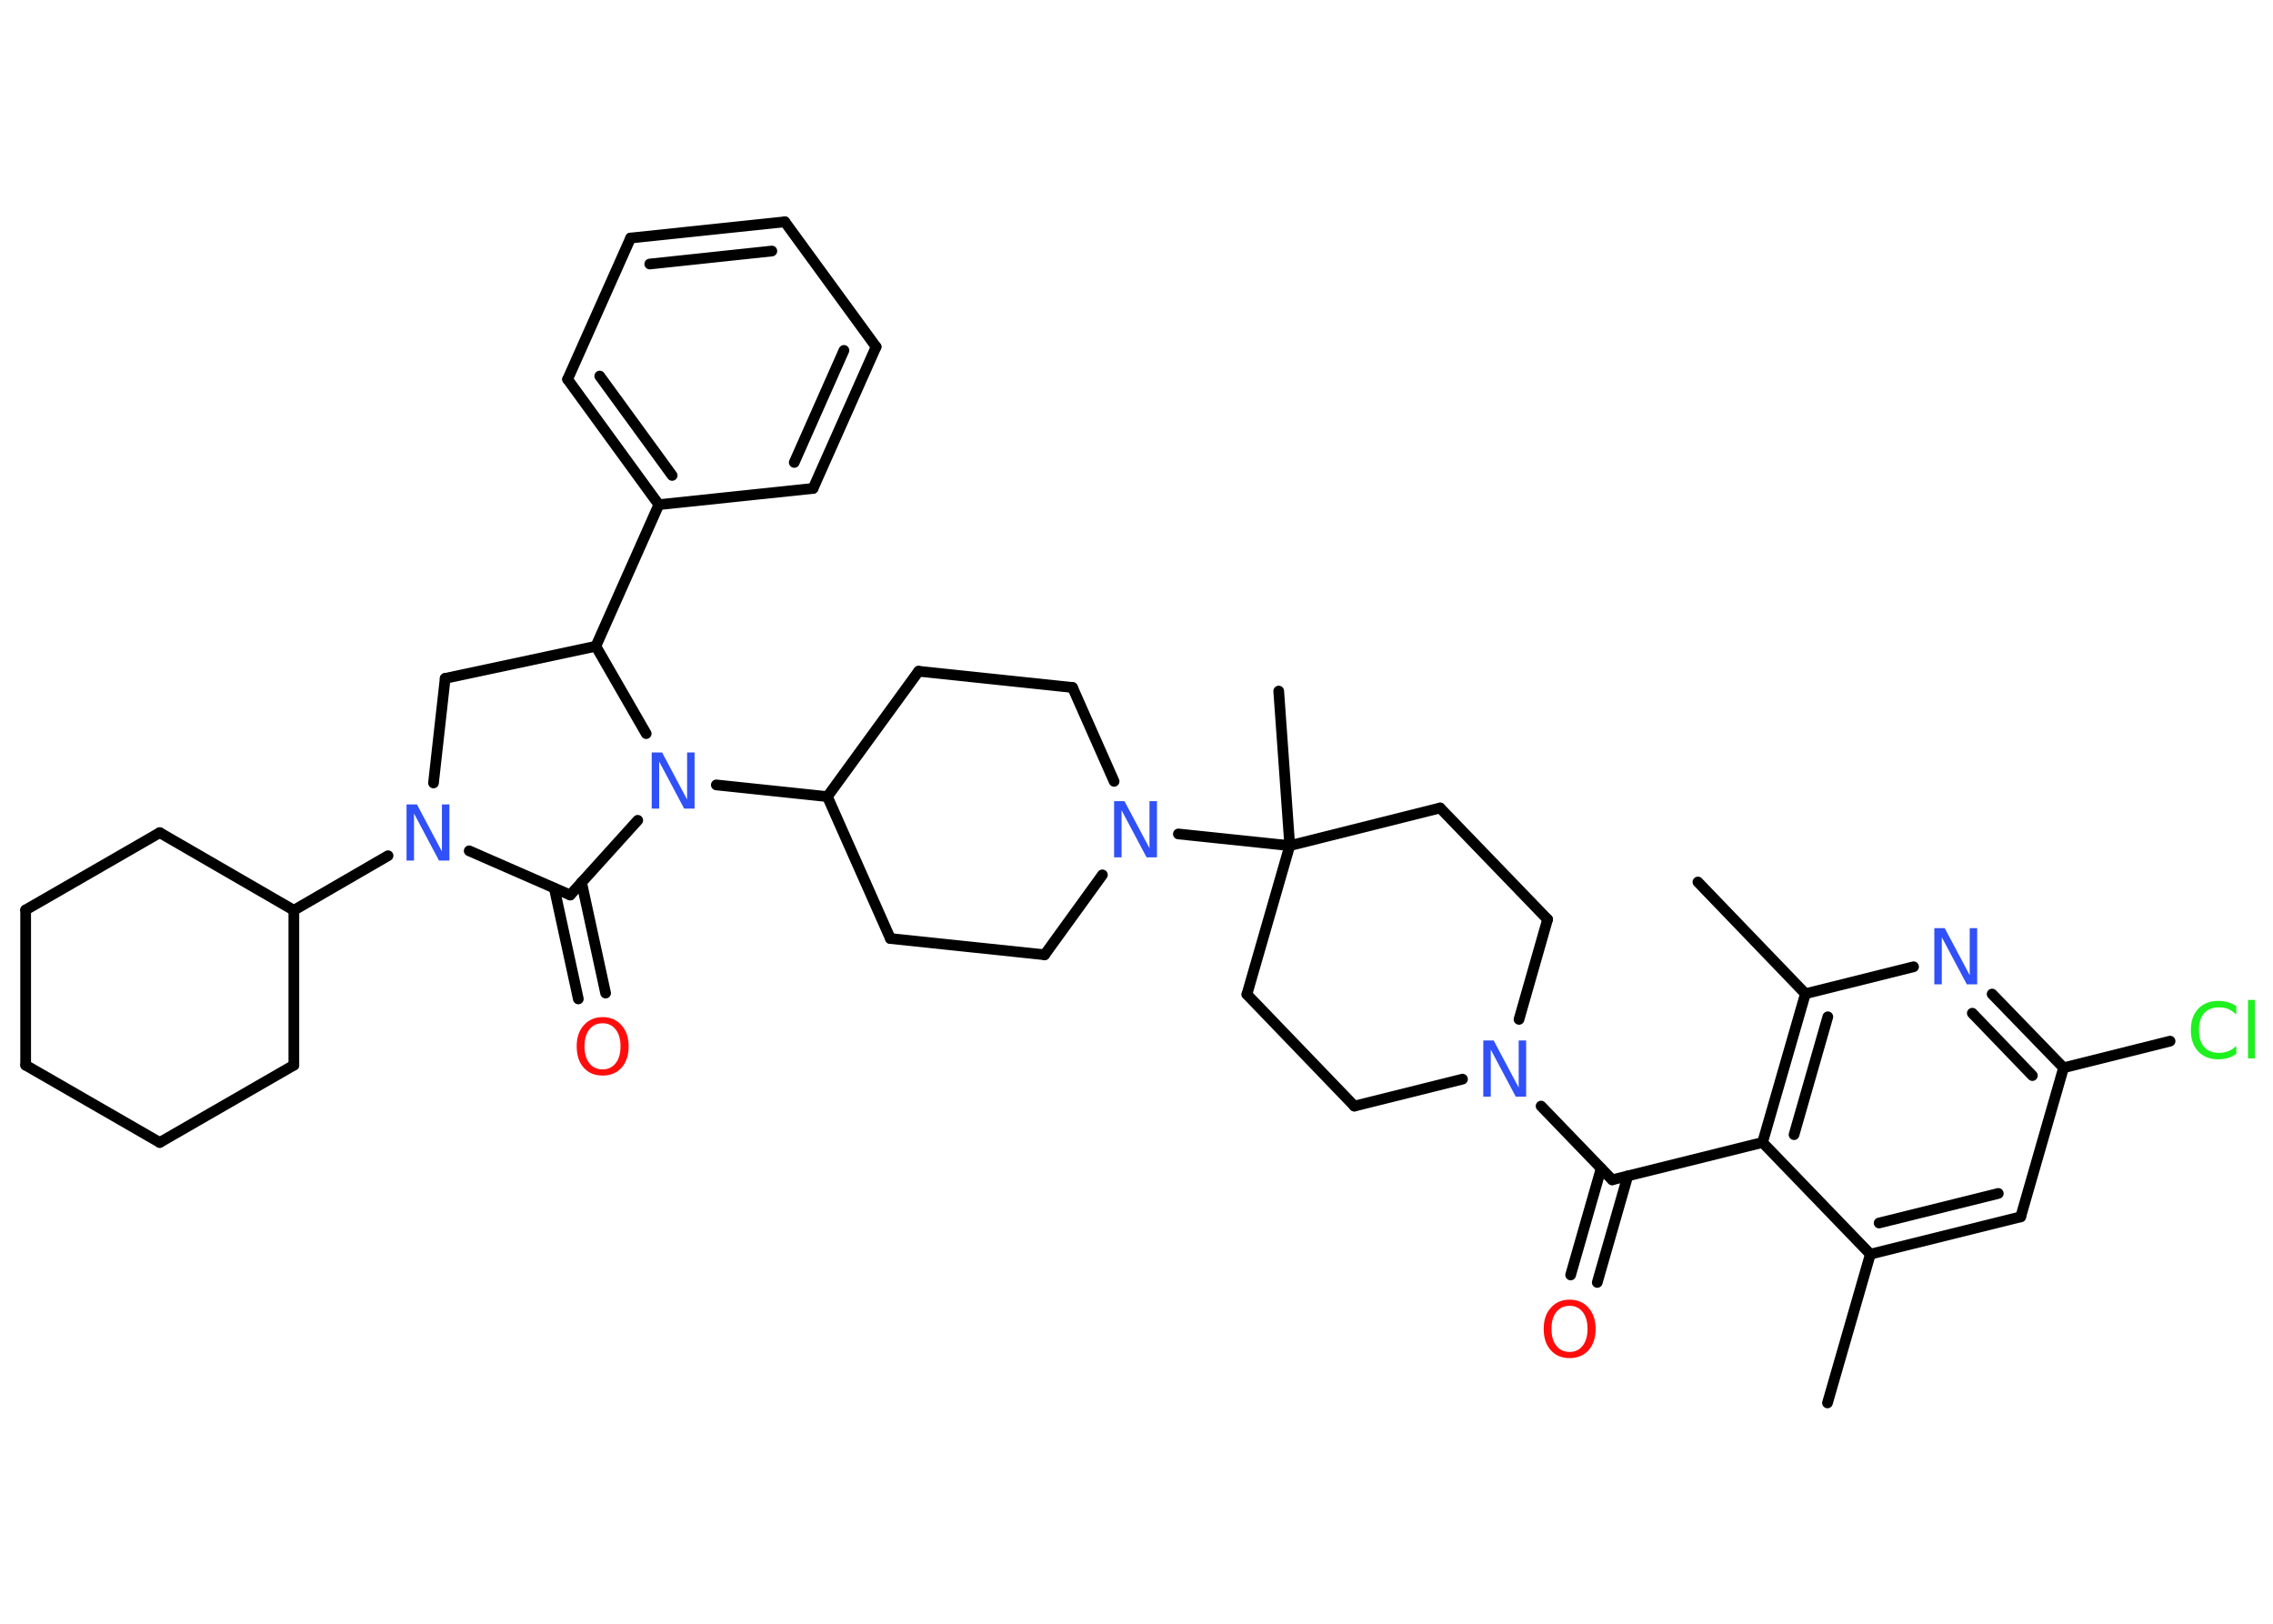 <?xml version='1.0' encoding='UTF-8'?>
<!DOCTYPE svg PUBLIC "-//W3C//DTD SVG 1.1//EN" "http://www.w3.org/Graphics/SVG/1.1/DTD/svg11.dtd">
<svg version='1.2' xmlns='http://www.w3.org/2000/svg' xmlns:xlink='http://www.w3.org/1999/xlink' width='70.0mm' height='50.0mm' viewBox='0 0 70.0 50.0'>
  <desc>Generated by the Chemistry Development Kit (http://github.com/cdk)</desc>
  <g stroke-linecap='round' stroke-linejoin='round' stroke='#000000' stroke-width='.33' fill='#3050F8'>
    <rect x='.0' y='.0' width='70.0' height='50.0' fill='#FFFFFF' stroke='none'/>
    <g id='mol1' class='mol'>
      <line id='mol1bnd1' class='bond' x1='56.28' y1='43.2' x2='57.6' y2='38.62'/>
      <g id='mol1bnd2' class='bond'>
        <line x1='57.6' y1='38.62' x2='62.23' y2='37.47'/>
        <line x1='57.87' y1='37.66' x2='61.54' y2='36.75'/>
      </g>
      <line id='mol1bnd3' class='bond' x1='62.23' y1='37.47' x2='63.55' y2='32.88'/>
      <line id='mol1bnd4' class='bond' x1='63.55' y1='32.88' x2='66.83' y2='32.06'/>
      <g id='mol1bnd5' class='bond'>
        <line x1='63.55' y1='32.88' x2='61.35' y2='30.61'/>
        <line x1='62.59' y1='33.12' x2='60.74' y2='31.2'/>
      </g>
      <line id='mol1bnd6' class='bond' x1='58.93' y1='29.77' x2='55.6' y2='30.6'/>
      <line id='mol1bnd7' class='bond' x1='55.6' y1='30.6' x2='52.29' y2='27.16'/>
      <g id='mol1bnd8' class='bond'>
        <line x1='55.6' y1='30.6' x2='54.28' y2='35.18'/>
        <line x1='56.29' y1='31.31' x2='55.25' y2='34.94'/>
      </g>
      <line id='mol1bnd9' class='bond' x1='57.6' y1='38.62' x2='54.28' y2='35.18'/>
      <line id='mol1bnd10' class='bond' x1='54.28' y1='35.18' x2='49.65' y2='36.33'/>
      <g id='mol1bnd11' class='bond'>
        <line x1='50.13' y1='36.21' x2='49.19' y2='39.49'/>
        <line x1='49.31' y1='35.98' x2='48.37' y2='39.26'/>
      </g>
      <line id='mol1bnd12' class='bond' x1='49.65' y1='36.33' x2='47.46' y2='34.06'/>
      <line id='mol1bnd13' class='bond' x1='45.04' y1='33.23' x2='41.71' y2='34.06'/>
      <line id='mol1bnd14' class='bond' x1='41.71' y1='34.06' x2='38.4' y2='30.62'/>
      <line id='mol1bnd15' class='bond' x1='38.4' y1='30.62' x2='39.72' y2='26.04'/>
      <line id='mol1bnd16' class='bond' x1='39.72' y1='26.04' x2='39.38' y2='21.28'/>
      <line id='mol1bnd17' class='bond' x1='39.72' y1='26.04' x2='36.29' y2='25.68'/>
      <line id='mol1bnd18' class='bond' x1='33.95' y1='26.94' x2='32.17' y2='29.4'/>
      <line id='mol1bnd19' class='bond' x1='32.17' y1='29.4' x2='27.42' y2='28.9'/>
      <line id='mol1bnd20' class='bond' x1='27.42' y1='28.9' x2='25.48' y2='24.53'/>
      <line id='mol1bnd21' class='bond' x1='25.48' y1='24.53' x2='22.06' y2='24.17'/>
      <line id='mol1bnd22' class='bond' x1='19.64' y1='25.26' x2='17.56' y2='27.56'/>
      <g id='mol1bnd23' class='bond'>
        <line x1='17.91' y1='27.17' x2='18.65' y2='30.58'/>
        <line x1='17.07' y1='27.35' x2='17.81' y2='30.76'/>
      </g>
      <line id='mol1bnd24' class='bond' x1='17.56' y1='27.56' x2='14.45' y2='26.2'/>
      <line id='mol1bnd25' class='bond' x1='11.95' y1='26.35' x2='9.05' y2='28.03'/>
      <line id='mol1bnd26' class='bond' x1='9.05' y1='28.03' x2='4.92' y2='25.64'/>
      <line id='mol1bnd27' class='bond' x1='4.92' y1='25.64' x2='.79' y2='28.02'/>
      <line id='mol1bnd28' class='bond' x1='.79' y1='28.02' x2='.79' y2='32.8'/>
      <line id='mol1bnd29' class='bond' x1='.79' y1='32.8' x2='4.92' y2='35.18'/>
      <line id='mol1bnd30' class='bond' x1='4.92' y1='35.18' x2='9.05' y2='32.8'/>
      <line id='mol1bnd31' class='bond' x1='9.05' y1='28.03' x2='9.05' y2='32.8'/>
      <line id='mol1bnd32' class='bond' x1='13.35' y1='24.11' x2='13.71' y2='20.89'/>
      <line id='mol1bnd33' class='bond' x1='13.71' y1='20.89' x2='18.35' y2='19.9'/>
      <line id='mol1bnd34' class='bond' x1='19.9' y1='22.59' x2='18.35' y2='19.9'/>
      <line id='mol1bnd35' class='bond' x1='18.35' y1='19.9' x2='20.29' y2='15.54'/>
      <g id='mol1bnd36' class='bond'>
        <line x1='17.48' y1='11.68' x2='20.29' y2='15.54'/>
        <line x1='18.47' y1='11.58' x2='20.7' y2='14.64'/>
      </g>
      <line id='mol1bnd37' class='bond' x1='17.48' y1='11.68' x2='19.42' y2='7.33'/>
      <g id='mol1bnd38' class='bond'>
        <line x1='24.17' y1='6.83' x2='19.42' y2='7.33'/>
        <line x1='23.77' y1='7.73' x2='20.01' y2='8.13'/>
      </g>
      <line id='mol1bnd39' class='bond' x1='24.17' y1='6.83' x2='26.98' y2='10.68'/>
      <g id='mol1bnd40' class='bond'>
        <line x1='25.04' y1='15.04' x2='26.98' y2='10.68'/>
        <line x1='24.46' y1='14.24' x2='25.99' y2='10.79'/>
      </g>
      <line id='mol1bnd41' class='bond' x1='20.29' y1='15.54' x2='25.04' y2='15.04'/>
      <line id='mol1bnd42' class='bond' x1='25.48' y1='24.53' x2='28.29' y2='20.67'/>
      <line id='mol1bnd43' class='bond' x1='28.29' y1='20.67' x2='33.03' y2='21.17'/>
      <line id='mol1bnd44' class='bond' x1='34.31' y1='24.06' x2='33.03' y2='21.17'/>
      <line id='mol1bnd45' class='bond' x1='39.72' y1='26.04' x2='44.35' y2='24.88'/>
      <line id='mol1bnd46' class='bond' x1='44.35' y1='24.88' x2='47.66' y2='28.31'/>
      <line id='mol1bnd47' class='bond' x1='46.78' y1='31.39' x2='47.66' y2='28.31'/>
      <path id='mol1atm5' class='atom' d='M68.87 30.99v.25q-.12 -.11 -.25 -.17q-.13 -.05 -.28 -.05q-.3 .0 -.46 .18q-.16 .18 -.16 .52q.0 .34 .16 .52q.16 .18 .46 .18q.15 .0 .28 -.05q.13 -.05 .25 -.16v.24q-.12 .09 -.26 .13q-.14 .04 -.29 .04q-.39 .0 -.62 -.24q-.23 -.24 -.23 -.66q.0 -.42 .23 -.66q.23 -.24 .62 -.24q.15 .0 .29 .04q.14 .04 .26 .12zM69.23 30.79h.21v1.8h-.21v-1.8z' stroke='none' fill='#1FF01F'/>
      <path id='mol1atm6' class='atom' d='M59.58 28.58h.31l.77 1.45v-1.45h.23v1.73h-.32l-.77 -1.45v1.45h-.23v-1.73z' stroke='none'/>
      <path id='mol1atm11' class='atom' d='M48.34 40.21q-.26 .0 -.41 .19q-.15 .19 -.15 .52q.0 .33 .15 .52q.15 .19 .41 .19q.25 .0 .4 -.19q.15 -.19 .15 -.52q.0 -.33 -.15 -.52q-.15 -.19 -.4 -.19zM48.34 40.02q.36 .0 .58 .25q.22 .25 .22 .65q.0 .41 -.22 .66q-.22 .24 -.58 .24q-.37 .0 -.58 -.24q-.22 -.24 -.22 -.66q.0 -.41 .22 -.65q.22 -.25 .58 -.25z' stroke='none' fill='#FF0D0D'/>
      <path id='mol1atm12' class='atom' d='M45.69 32.04h.31l.77 1.45v-1.45h.23v1.73h-.32l-.77 -1.45v1.45h-.23v-1.73z' stroke='none'/>
      <path id='mol1atm17' class='atom' d='M34.32 24.67h.31l.77 1.45v-1.45h.23v1.73h-.32l-.77 -1.45v1.45h-.23v-1.73z' stroke='none'/>
      <path id='mol1atm21' class='atom' d='M20.08 23.17h.31l.77 1.45v-1.45h.23v1.73h-.32l-.77 -1.45v1.45h-.23v-1.73z' stroke='none'/>
      <path id='mol1atm23' class='atom' d='M18.56 31.51q-.26 .0 -.41 .19q-.15 .19 -.15 .52q.0 .33 .15 .52q.15 .19 .41 .19q.25 .0 .4 -.19q.15 -.19 .15 -.52q.0 -.33 -.15 -.52q-.15 -.19 -.4 -.19zM18.56 31.32q.36 .0 .58 .25q.22 .25 .22 .65q.0 .41 -.22 .66q-.22 .24 -.58 .24q-.37 .0 -.58 -.24q-.22 -.24 -.22 -.66q.0 -.41 .22 -.65q.22 -.25 .58 -.25z' stroke='none' fill='#FF0D0D'/>
      <path id='mol1atm24' class='atom' d='M12.53 24.77h.31l.77 1.45v-1.45h.23v1.73h-.32l-.77 -1.45v1.45h-.23v-1.73z' stroke='none'/>
    </g>
  </g>
</svg>
